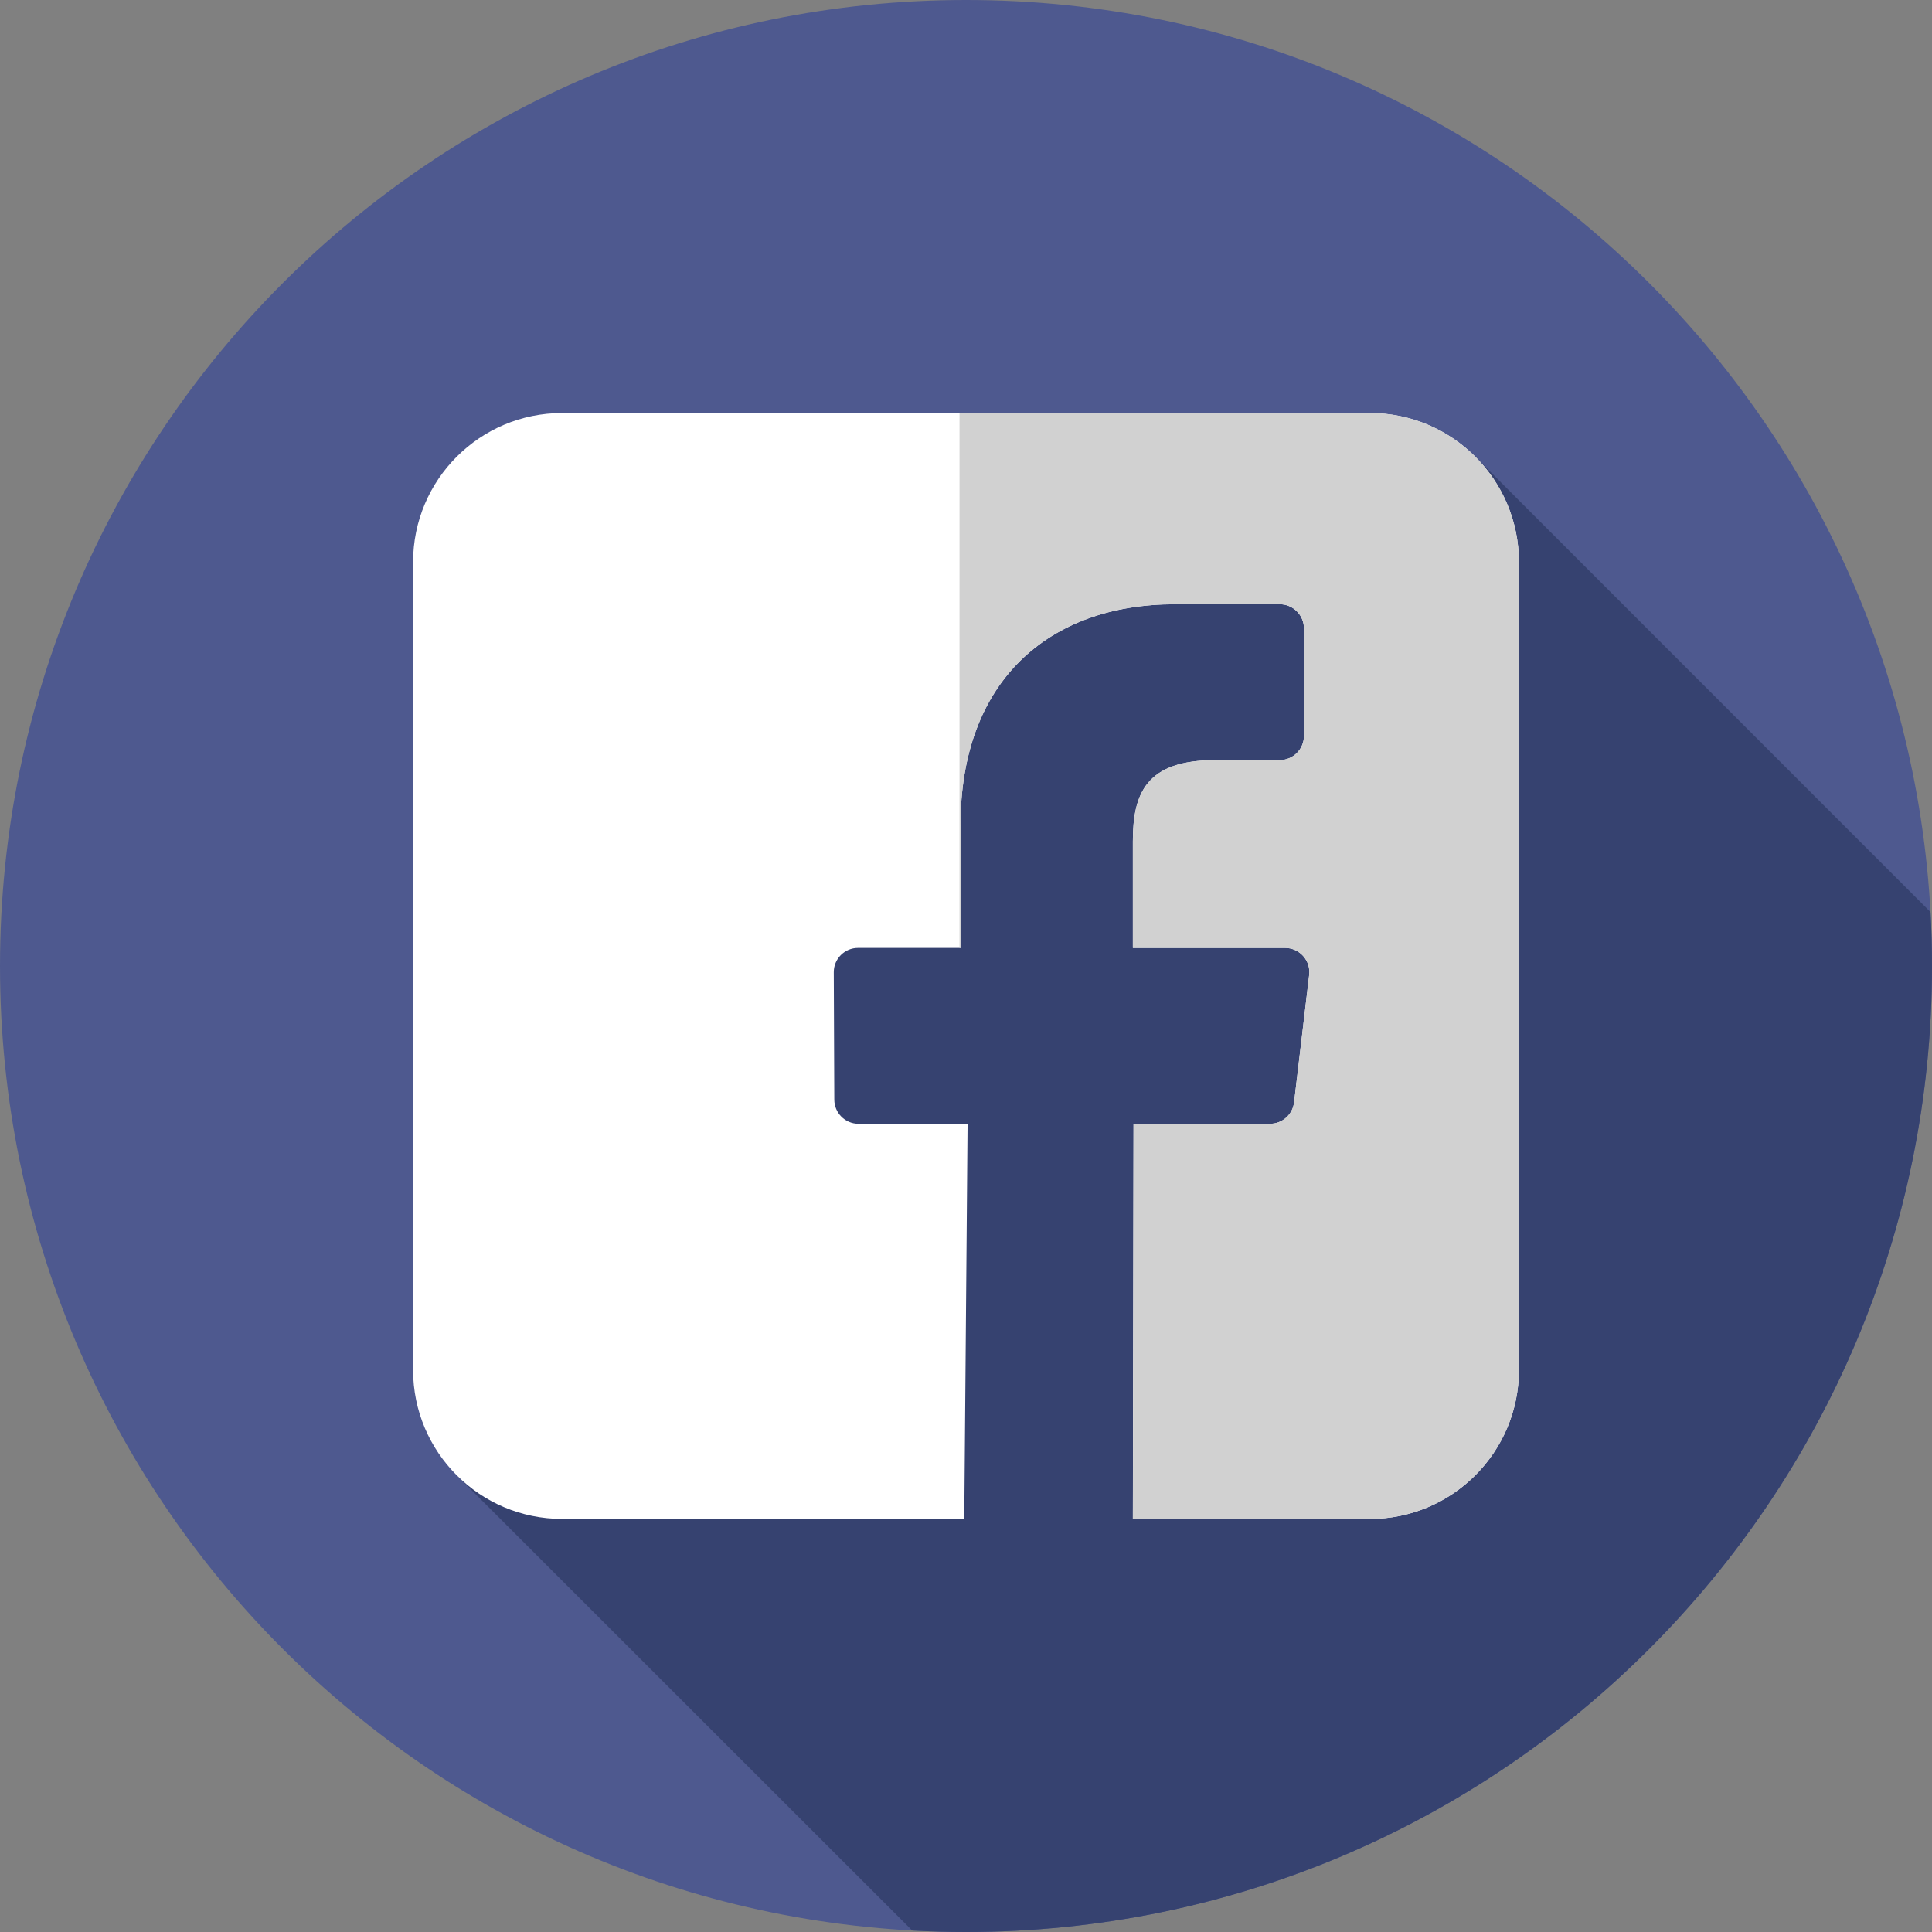 <svg width="48" height="48" viewBox="0 0 48 48" fill="none" xmlns="http://www.w3.org/2000/svg">
<rect x="0" y="0" width="48" height="48" fill="#808080" stroke="none"/>
<path fill-rule="evenodd" clip-rule="evenodd" d="M24 48C37.255 48 48 37.255 48 24C48 10.745 37.255 0 24 0C10.745 0 6.10352e-05 10.745 6.10352e-05 24C6.10352e-05 37.255 10.745 48 24 48Z" fill="#4E598F"/>
<path fill-rule="evenodd" clip-rule="evenodd" d="M47.962 22.659L36.658 11.352C36.471 11.409 36.003 11.191 35.798 11.232C30.95 12.04 26.263 11.232 21.576 12.525C19.313 13.172 19.151 15.919 18.343 17.697C17.212 20.929 17.374 24.485 15.919 27.555C14.95 29.657 12.687 30.949 11.879 33.374C11.609 34.385 11.625 35.659 11.32 36.626L22.662 47.962C23.105 47.987 23.551 48 24 48C37.255 48 48 37.255 48 24C48 23.55 47.987 23.103 47.962 22.659Z" fill="#364270"/>
<path fill-rule="evenodd" clip-rule="evenodd" d="M34.035 10.262H13.965C11.92 10.262 10.263 11.92 10.263 13.965V34.035C10.263 36.08 11.92 37.737 13.965 37.737H23.863L23.881 27.92H21.329C20.998 27.92 20.729 27.651 20.728 27.32L20.715 24.155C20.714 23.822 20.984 23.551 21.317 23.551H23.864V20.493C23.864 16.944 26.031 15.012 29.197 15.012H31.794C32.127 15.012 32.396 15.281 32.396 15.614V18.282C32.396 18.615 32.127 18.884 31.795 18.884L30.2 18.885C28.479 18.885 28.145 19.703 28.145 20.904V23.551H31.928C32.289 23.551 32.569 23.866 32.526 24.224L32.151 27.389C32.115 27.692 31.858 27.92 31.553 27.92H28.162L28.145 37.738H34.035C36.08 37.738 37.737 36.08 37.737 34.035V13.965C37.737 11.92 36.08 10.262 34.035 10.262Z" fill="white"/>
<path fill-rule="evenodd" clip-rule="evenodd" d="M23.957 37.737L24.039 27.919H23.839V37.737H23.957Z" fill="white"/>
<path fill-rule="evenodd" clip-rule="evenodd" d="M34.036 10.262H23.839V23.551H23.864V20.493C23.864 16.944 26.032 15.012 29.197 15.012H31.795C32.127 15.012 32.397 15.281 32.397 15.614V18.282C32.397 18.615 32.127 18.884 31.795 18.884L30.201 18.885C28.479 18.885 28.146 19.703 28.146 20.904V23.551H31.929C32.289 23.551 32.569 23.866 32.526 24.224L32.151 27.388C32.115 27.691 31.859 27.919 31.554 27.919H28.163L28.146 37.737H34.036C36.08 37.737 37.738 36.08 37.738 34.035V13.965C37.738 11.92 36.08 10.262 34.036 10.262Z" fill="#D1D1D1"/>
</svg>
